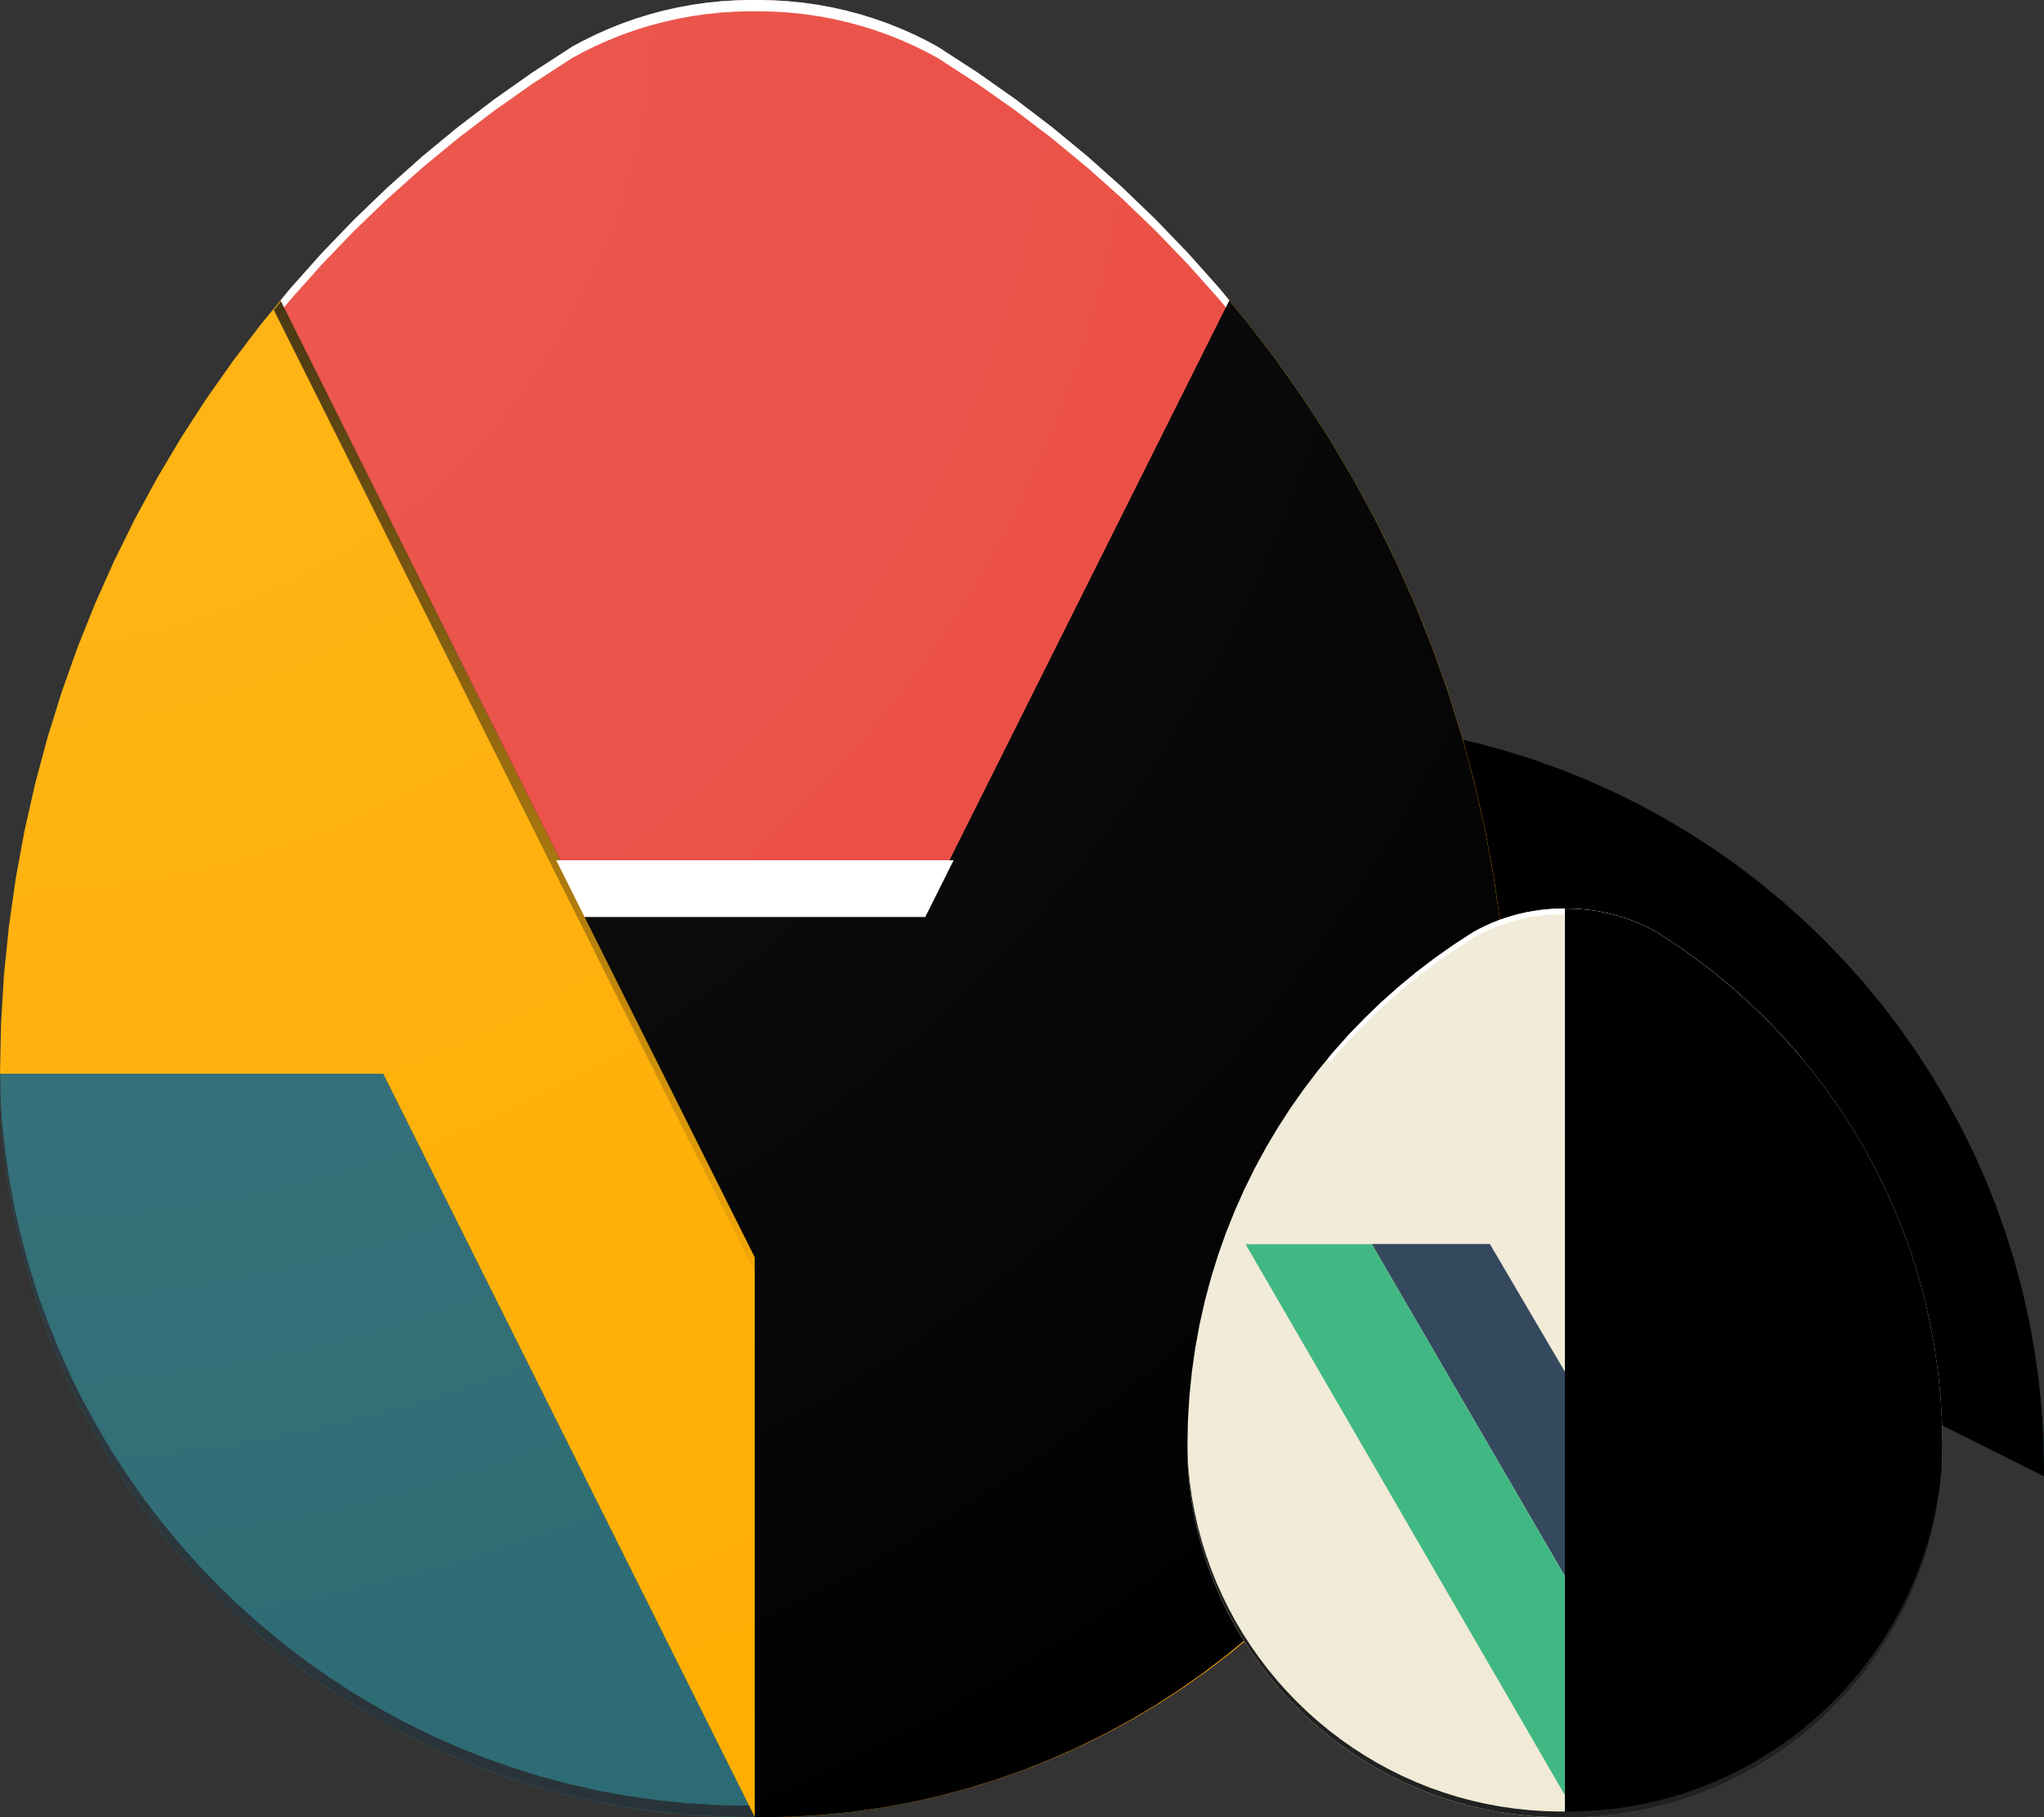 <svg xmlns="http://www.w3.org/2000/svg" xmlns:xlink="http://www.w3.org/1999/xlink" width="720" height="640" preserveAspectRatio="xMidYMid meet" version="1.1" viewBox="0 0 720 640"><rect x="0" y="0" width="720" height="640" fill="#333333" stroke="none"/><defs><path id="gozUByQNO" d="M134.99 378.17L154.04 416.28L265.9 639.98L261.33 639.98L252.81 639.8L242.05 639.15L231.41 638.07L220.89 636.57L210.52 634.66L200.28 632.35L190.21 629.64L180.29 626.56L170.55 623.1L160.98 619.27L151.6 615.08L142.42 610.54L133.45 605.66L124.69 600.45L116.14 594.92L107.84 589.07L99.76 582.91L91.94 576.45L84.37 569.7L77.07 562.67L70.04 555.37L63.3 547.81L56.84 539.98L50.68 531.91L44.83 523.6L39.29 515.06L34.08 506.3L29.2 497.32L24.67 488.14L20.48 478.77L16.65 469.2L13.19 459.46L10.1 449.54L7.4 439.46L5.09 429.23L3.18 418.85L1.68 408.34L0.6 397.7L0.3 392.82L0.3 392.79L0 378.18L0 378.16L0.01 378.16L0.01 378.17L134.99 378.17Z"/><path id="a2bQtt27w" d="M477.72 254.69L488.36 255.77L498.87 257.27L509.25 259.18L519.48 261.49L529.56 264.19L539.48 267.28L549.22 270.74L558.79 274.57L568.16 278.76L577.35 283.29L586.32 288.17L595.08 293.38L603.62 298.92L611.93 304.77L620 310.93L627.83 317.39L635.39 324.13L642.7 331.16L649.72 338.47L656.47 346.03L662.93 353.85L669.09 361.93L674.94 370.24L680.47 378.78L685.69 387.54L690.56 396.51L695.1 405.69L699.29 415.07L703.12 424.64L706.58 434.38L709.67 444.3L712.37 454.38L714.68 464.61L716.59 474.98L718.09 485.5L719.17 496.14L719.83 506.9L720 515.42L720 520L496.3 408.14L458.2 389.09L458.2 254.1L458.18 254.1L458.2 254.1L472.8 254.39L472.85 254.39L477.72 254.69Z"/><path id="btwBiVw0" d="M0.3 388.78L0.59 393.63L1.68 404.27L3.18 414.79L5.09 425.16L7.4 435.4L10.1 445.47L13.18 455.39L16.65 465.13L20.48 474.7L24.66 484.08L29.2 493.26L34.08 502.23L39.29 511L44.83 519.54L50.68 527.85L56.83 535.92L63.29 543.74L70.04 551.31L77.07 558.61L84.37 565.64L91.94 572.38L99.76 578.84L107.83 585L116.14 590.85L124.68 596.39L133.44 601.6L142.42 606.48L151.6 611.01L160.98 615.2L170.54 619.03L180.29 622.49L190.2 625.58L200.28 628.28L210.51 630.59L220.89 632.5L231.4 634L242.05 635.08L252.81 635.74L261.34 635.91L263.91 635.91L265.91 639.91L261.32 639.91L252.81 639.74L242.05 639.08L231.4 638L220.89 636.5L210.51 634.59L200.28 632.28L190.2 629.58L180.29 626.49L170.54 623.03L160.98 619.2L151.6 615.01L142.42 610.48L133.44 605.6L124.68 600.39L116.14 594.85L107.83 589L99.76 582.84L91.94 576.38L84.37 569.64L77.07 562.61L70.04 555.31L63.29 547.74L56.83 539.92L50.68 531.84L44.83 523.54L39.29 514.99L34.08 506.23L29.2 497.26L24.66 488.08L20.48 478.7L16.65 469.13L13.18 459.39L10.1 449.47L7.4 439.4L5.09 429.16L3.18 418.79L1.68 408.27L0.59 397.63L0.3 392.78L0.3 392.69L0 378.11L0.04 376.12L0.3 388.69L0.3 388.78Z"/><path id="a4Klcd3UE" d="M477.72 254.68L488.36 255.76L498.87 257.26L509.25 259.17L519.48 261.48L529.56 264.18L539.48 267.27L549.22 270.73L558.79 274.56L568.16 278.75L577.35 283.28L586.32 288.16L595.08 293.37L603.62 298.91L611.93 304.76L620 310.92L627.83 317.38L635.39 324.12L642.7 331.15L649.72 338.46L656.47 346.02L662.93 353.84L669.09 361.92L674.94 370.23L680.47 378.77L685.69 387.53L690.56 396.5L695.1 405.68L699.29 415.06L703.12 424.63L706.58 434.37L709.67 444.29L712.37 454.37L714.68 464.6L716.59 474.97L718.09 485.49L719.17 496.13L719.83 506.89L720 515.41L720 519.99L496.3 408.13L458.2 389.08L458.2 254.09L458.18 254.09L458.2 254.09L472.8 254.38L472.85 254.38L477.72 254.68Z"/><path id="a5AwFGSN8y" d="M459.16 140.47L468.08 154.23L476.48 168.35L484.34 182.81L491.65 197.6L498.4 212.71L504.57 228.12L510.15 243.83L515.12 259.8L519.48 276.04L523.2 292.53L526.27 309.25L528.69 326.19L530.43 343.34L531.49 360.68L531.76 374.08L534.37 374.08L534.37 374.07L534.37 374.09L534.08 388.9L534.07 388.98L533.78 393.91L532.68 404.72L531.17 415.4L529.24 425.94L526.91 436.33L524.18 446.56L521.06 456.63L517.57 466.53L513.7 476.25L509.48 485.77L504.9 495.09L499.97 504.21L494.71 513.11L489.12 521.78L483.22 530.22L477 538.42L470.48 546.36L463.67 554.05L456.57 561.47L449.2 568.6L441.56 575.46L433.67 582.02L425.52 588.27L417.13 594.21L408.51 599.84L399.66 605.13L390.6 610.08L381.33 614.69L371.87 618.94L362.21 622.83L352.37 626.35L342.36 629.48L332.19 632.23L321.86 634.57L311.38 636.51L300.77 638.04L290.03 639.14L279.16 639.8L270.57 639.98L265.94 639.98L265.93 640L265.91 640L154.04 416.28L134.99 378.17L0 378.17L0.36 360.68L1.41 343.34L3.15 326.19L5.57 309.25L8.65 292.53L12.37 276.04L16.73 259.8L21.7 243.83L27.28 228.12L33.45 212.71L40.19 197.6L42.56 192.81L47.5 182.81L55.36 168.35L63.76 154.23L72.68 140.47L82.11 127.08L92.03 114.07L98.82 105.84L182.17 272.56L265.92 440.04L349.67 272.56L389.42 193.06L389.68 192.53L433.02 105.84L439.81 114.07L449.74 127.08L459.16 140.47Z"/><path id="b3ioIVRZKP" d="M531.55 392.71L531.55 392.76L531.25 397.63L530.17 408.27L528.67 418.79L526.76 429.16L524.45 439.39L521.75 449.47L518.66 459.39L515.2 469.13L511.37 478.7L507.19 488.08L502.65 497.26L497.77 506.23L492.56 514.99L487.02 523.53L481.17 531.84L475.01 539.91L468.56 547.74L461.81 555.3L454.78 562.61L447.48 569.64L439.91 576.38L432.09 582.84L424.02 589L415.71 594.85L407.17 600.39L398.41 605.6L389.43 610.48L380.25 615.01L370.87 619.2L361.31 623.03L351.56 626.49L341.65 629.58L331.57 632.28L321.34 634.59L310.96 636.5L300.44 638L289.8 639.08L279.04 639.74L270.5 639.91L265.94 639.91L267.94 635.91L270.53 635.91L279.04 635.74L289.8 635.08L300.44 634L310.96 632.5L321.34 630.59L331.57 628.28L341.65 625.58L351.56 622.49L361.31 619.03L370.87 615.2L380.25 611.01L389.43 606.48L398.41 601.6L407.17 596.39L415.71 590.85L424.02 585L432.09 578.84L439.91 572.38L447.48 565.64L454.78 558.61L461.81 551.31L468.56 543.74L475.01 535.92L481.17 527.84L487.02 519.54L492.56 510.99L497.77 502.23L502.65 493.26L507.19 484.08L511.37 474.7L515.2 465.13L518.66 455.39L521.75 445.47L524.45 435.4L526.76 425.16L528.67 414.79L530.17 404.27L531.25 393.63L531.55 388.76L531.55 388.71L531.81 376.12L531.85 378.11L531.55 392.71Z"/><path id="c4c06N4EAa" d="M282.85 0.96L288.03 1.7L293.14 2.64L298.18 3.78L303.14 5.11L308.02 6.63L312.82 8.34L317.54 10.22L322.15 12.28L326.68 14.52L330.09 16.38L330.42 16.57L344.18 25.49L357.58 34.92L370.58 44.85L383.19 55.25L395.38 66.12L407.15 77.45L418.48 89.22L429.35 101.41L439.75 114.02L449.68 127.02L459.11 140.42L468.03 154.18L476.43 168.3L484.29 182.76L491.6 197.56L498.35 212.67L504.52 228.08L510.1 243.79L515.07 259.76L519.42 276.01L523.15 292.49L526.22 309.22L528.64 326.16L530.39 343.31L531.44 360.65L531.8 378.18L531.5 392.77L531.5 392.83L531.2 397.69L530.12 408.34L528.62 418.85L526.71 429.23L524.4 439.46L521.7 449.54L518.61 459.46L515.15 469.2L511.32 478.77L507.13 488.15L502.59 497.33L497.71 506.31L492.5 515.07L486.97 523.61L481.11 531.92L474.96 539.99L468.5 547.82L461.75 555.38L454.72 562.69L447.42 569.72L439.85 576.47L432.03 582.92L423.95 589.08L415.64 594.93L407.1 600.47L398.34 605.68L389.36 610.56L380.18 615.1L370.8 619.29L361.24 623.12L351.49 626.58L341.57 629.66L331.5 632.37L321.26 634.68L310.88 636.59L300.37 638.09L289.73 639.17L278.96 639.82L270.44 640L265.85 640L265.85 0.02L268.1 0.02L272.31 0.11L277.61 0.43L282.85 0.96Z"/><path id="cdJYv9RQa" d="M180.95 278.2L96.44 109.16L100.11 104.72L111.13 92.35L122.62 80.43L134.54 68.94L146.91 57.92L159.69 47.37L172.87 37.31L186.45 27.75L200.4 18.7L200.76 18.5L204.2 16.62L208.79 14.35L213.47 12.26L218.25 10.36L223.11 8.62L228.06 7.08L233.1 5.73L238.21 4.58L243.39 3.62L248.64 2.88L253.96 2.34L259.33 2.01L263.56 1.93L264.1 1.92L267.82 1.92L267.82 1.93L268.15 1.93L272.42 2.01L277.8 2.34L283.11 2.88L288.36 3.62L293.54 4.58L298.65 5.73L303.68 7.08L308.64 8.62L313.51 10.36L318.28 12.26L322.96 14.35L327.55 16.62L331.01 18.5L331.34 18.7L345.3 27.75L358.87 37.31L372.06 47.37L384.84 57.92L397.2 68.94L409.13 80.43L420.62 92.35L431.64 104.71L442.19 117.5L435.3 109.16L350.79 278.2L265.87 448.02L180.95 278.2Z"/><linearGradient id="gradientg4OWzhEHi" x1="261.31" x2="263.1" y1="1.86" y2="470" gradientUnits="userSpaceOnUse"><stop offset="0%" stop-color="#000" stop-opacity="1"/><stop offset="100%" stop-color="#000" stop-opacity="0"/></linearGradient><path id="i6InsbX7Y" d="M182.17 272.54L98.82 105.82L102.44 101.45L113.31 89.25L124.64 77.49L136.4 66.16L148.59 55.29L161.2 44.88L174.2 34.96L187.59 25.53L201.35 16.61L201.7 16.41L205.1 14.56L209.62 12.32L214.24 10.26L218.95 8.38L223.75 6.67L228.63 5.15L233.6 3.82L238.64 2.68L243.75 1.74L248.92 1.01L254.17 0.47L259.47 0.15L263.64 0.07L264.17 0.06L267.84 0.06L267.84 0.07L268.17 0.07L272.38 0.15L277.68 0.47L282.92 1.01L288.1 1.74L293.21 2.68L298.25 3.82L303.21 5.15L308.1 6.67L312.9 8.38L317.61 10.26L322.22 12.32L326.75 14.56L330.16 16.41L330.49 16.61L344.25 25.53L357.64 34.96L370.65 44.88L383.25 55.29L395.44 66.16L407.21 77.49L418.54 89.25L429.41 101.44L439.81 114.05L433.02 105.82L349.67 272.54L265.92 440.02L182.17 272.54Z"/><path id="h2y7Cxup7v" d="M335.92 302.97L325.8 323.22L206.05 323.22L195.93 302.97L335.92 302.97Z"/><path id="a3CdQIR4Vt" d="M325.92 322.97L205.93 322.97L235.93 382.97L265.93 442.96L295.92 382.97L325.92 322.97Z"/><path id="a6PgDMEb9L" d="M267.84 0.06L267.84 0.07L268.17 0.07L272.38 0.15L277.68 0.47L282.92 1.01L288.1 1.74L293.21 2.68L298.25 3.82L303.21 5.15L308.1 6.67L312.9 8.38L317.61 10.26L322.22 12.32L326.75 14.56L330.16 16.41L330.49 16.61L344.25 25.53L357.64 34.96L370.65 44.88L383.25 55.29L395.44 66.16L407.21 77.49L418.54 89.25L429.41 101.44L439.81 114.05L449.74 127.05L459.16 140.44L468.08 154.2L476.48 168.32L484.34 182.79L491.65 197.58L498.4 212.69L504.57 228.1L510.15 243.8L515.12 259.78L519.48 276.02L523.2 292.51L526.27 309.23L528.69 326.17L530.43 343.32L531.49 360.66L531.85 378.18L531.55 392.75L531.55 392.85L531.25 397.7L530.17 408.34L528.67 418.85L526.76 429.23L524.45 439.46L521.75 449.54L518.66 459.46L515.2 469.2L511.37 478.77L507.18 488.14L502.65 497.32L497.77 506.3L492.56 515.06L487.02 523.6L481.17 531.91L475.01 539.98L468.55 547.8L461.81 555.37L454.78 562.67L447.48 569.7L439.91 576.45L432.09 582.91L424.01 589.07L415.71 594.92L407.17 600.45L398.4 605.66L389.43 610.54L380.25 615.08L370.87 619.27L361.3 623.1L351.56 626.56L341.64 629.64L331.57 632.35L321.33 634.66L310.96 636.57L300.44 638.07L289.8 639.15L279.04 639.8L270.49 639.98L261.33 639.98L252.81 639.8L242.05 639.15L231.4 638.07L220.89 636.57L210.51 634.66L200.28 632.35L190.2 629.64L180.29 626.56L170.54 623.1L160.98 619.27L151.6 615.08L142.42 610.54L133.44 605.66L124.68 600.45L116.14 594.92L107.83 589.07L99.76 582.91L91.94 576.45L84.37 569.7L77.07 562.67L70.04 555.37L63.29 547.81L56.83 539.98L50.68 531.91L44.83 523.6L39.29 515.06L34.08 506.3L29.2 497.32L24.66 488.14L20.48 478.77L16.65 469.2L13.18 459.46L10.1 449.54L7.4 439.46L5.09 429.23L3.18 418.85L1.68 408.34L0.59 397.7L0.3 392.85L0.3 392.75L0 378.18L0.36 360.66L1.41 343.32L3.15 326.17L5.57 309.23L8.65 292.51L12.37 276.02L16.73 259.78L21.7 243.8L27.28 228.1L33.45 212.69L40.19 197.58L47.5 182.79L55.36 168.32L63.76 154.21L72.68 140.44L82.11 127.05L92.03 114.05L102.44 101.45L113.31 89.25L124.64 77.49L136.4 66.16L148.59 55.29L161.2 44.88L174.2 34.96L187.59 25.53L201.35 16.61L201.7 16.41L205.1 14.56L209.62 12.32L214.24 10.26L218.95 8.38L223.75 6.67L228.63 5.15L233.6 3.82L238.64 2.68L243.75 1.74L248.92 1.01L254.17 0.47L259.47 0.15L263.64 0.07L264.17 0.06L265.9 0.06L267.84 0.06Z"/><radialGradient id="gradientd4Zdwao8j9" cx="0" cy="0" r="730.48" gradientUnits="userSpaceOnUse"><stop offset="0%" stop-color="#fff" stop-opacity=".1"/><stop offset="100%" stop-color="#fff" stop-opacity="0"/></radialGradient><path id="d15rqDV5ia" d="M268.21 0L272.39 0.09L277.69 0.41L282.93 0.94L288.1 1.68L293.22 2.62L298.25 3.76L303.22 5.09L308.1 6.61L312.9 8.31L317.61 10.2L322.23 12.26L326.75 14.5L330.17 16.36L330.5 16.55L344.26 25.47L357.65 34.9L370.65 44.82L383.26 55.22L395.45 66.1L407.21 77.42L418.54 89.19L429.41 101.38L433.03 105.76L431.78 108.25L429.41 105.38L418.54 93.19L407.21 81.42L395.45 70.1L383.26 59.22L370.65 48.82L357.65 38.9L344.26 29.47L330.5 20.55L330.16 20.35L326.75 18.5L322.23 16.26L317.61 14.2L312.9 12.31L308.1 10.61L303.22 9.09L298.25 7.76L293.22 6.62L288.1 5.68L282.93 4.94L277.69 4.41L272.39 4.09L268.19 4L263.68 4L259.47 4.09L254.17 4.41L248.93 4.94L243.75 5.68L238.64 6.62L233.6 7.76L228.64 9.09L223.75 10.61L218.96 12.31L214.25 14.2L209.63 16.26L205.11 18.49L201.68 20.36L201.36 20.55L187.6 29.47L174.21 38.9L161.2 48.82L148.6 59.22L136.41 70.1L124.64 81.42L113.31 93.19L102.44 105.38L100.07 108.25L98.83 105.76L92.04 113.99L102.44 101.38L113.31 89.19L124.64 77.42L136.41 66.1L148.6 55.22L161.2 44.82L174.21 34.9L187.6 25.47L201.36 16.55L201.69 16.35L205.11 14.5L209.63 12.26L214.25 10.2L218.96 8.31L223.75 6.61L228.64 5.09L233.6 3.76L238.64 2.62L243.75 1.68L248.93 0.94L254.17 0.41L259.47 0.09L263.66 0L265.91 0L268.21 0Z"/><path id="gFwawepU6" d="M552.37 320L554.48 320.04L557.13 320.21L559.75 320.47L562.34 320.84L564.9 321.31L567.41 321.88L569.9 322.55L572.34 323.31L574.74 324.16L577.09 325.1L579.4 326.13L581.66 327.25L583.37 328.17L583.54 328.28L590.42 332.74L597.11 337.45L603.62 342.41L609.92 347.62L616.02 353.05L621.9 358.72L627.57 364.6L633 370.7L638.21 377L643.17 383.5L647.88 390.2L652.34 397.08L656.54 404.14L660.47 411.37L664.13 418.77L667.5 426.33L670.59 434.03L673.38 441.89L675.86 449.88L678.04 458L679.9 466.24L681.44 474.6L682.65 483.07L683.52 491.65L684.05 500.32L684.23 509.08L684.08 516.36L684.08 516.42L683.93 518.84L683.39 524.16L682.64 529.42L681.68 534.61L680.53 539.73L679.18 544.77L677.63 549.73L675.9 554.6L673.99 559.38L671.89 564.07L669.63 568.66L667.19 573.15L664.58 577.53L661.81 581.8L658.89 585.96L655.81 589.99L652.58 593.91L649.2 597.69L645.69 601.34L642.04 604.86L638.25 608.23L634.34 611.46L630.31 614.54L626.15 617.47L621.88 620.23L617.5 622.84L613.01 625.28L608.42 627.55L603.73 629.64L598.95 631.56L594.07 633.29L589.11 634.83L584.07 636.18L578.96 637.34L573.77 638.29L568.51 639.04L563.19 639.58L557.81 639.91L553.53 640L548.94 640L544.69 639.91L539.31 639.58L533.99 639.04L528.73 638.29L523.54 637.34L518.42 636.18L513.38 634.83L508.43 633.29L503.55 631.56L498.77 629.64L494.08 627.55L489.49 625.28L485 622.84L480.62 620.23L476.35 617.47L472.19 614.54L468.16 611.46L464.24 608.23L460.46 604.86L456.81 601.34L453.29 597.69L449.92 593.91L446.69 589.99L443.61 585.96L440.69 581.8L437.92 577.53L435.31 573.15L432.87 568.66L430.6 564.07L428.51 559.38L426.59 554.6L424.86 549.73L423.32 544.77L421.97 539.73L420.81 534.61L419.86 529.42L419.11 524.16L418.57 518.84L418.42 516.43L418.42 516.36L418.27 509.08L418.45 500.32L418.98 491.65L419.85 483.07L421.06 474.6L422.59 466.24L424.46 458L426.63 449.88L429.12 441.89L431.91 434.03L435 426.33L438.37 418.77L442.03 411.37L445.96 404.14L450.16 397.08L454.62 390.2L459.33 383.5L464.29 377L469.5 370.7L474.93 364.6L480.6 358.72L486.48 353.05L492.58 347.62L498.88 342.41L505.38 337.45L512.08 332.74L518.96 328.28L519.13 328.18L520.83 327.25L523.1 326.13L525.41 325.1L527.76 324.16L530.16 323.31L532.6 322.55L535.08 321.88L537.6 321.31L540.16 320.84L542.75 320.47L545.37 320.21L548.02 320.04L550.14 320L551.24 320L552.37 320Z"/><path id="a2zGvvbmuo" d="M552.37 320L554.48 320.04L557.13 320.21L559.75 320.47L562.34 320.84L564.9 321.31L567.41 321.88L569.9 322.55L572.34 323.31L574.74 324.16L577.09 325.1L579.4 326.13L581.66 327.25L583.37 328.17L583.54 328.28L590.42 332.74L597.11 337.45L603.62 342.41L609.92 347.62L616.02 353.05L621.9 358.72L627.57 364.6L633 370.7L638.21 377L643.17 383.5L647.88 390.2L652.34 397.08L656.54 404.14L660.47 411.37L664.13 418.77L667.5 426.33L670.59 434.03L673.38 441.89L675.86 449.88L678.04 458L679.9 466.24L681.44 474.6L682.65 483.07L683.52 491.65L684.05 500.32L684.23 509.08L684.08 516.36L684.08 516.42L683.93 518.84L683.39 524.16L682.64 529.42L681.68 534.61L680.53 539.73L679.18 544.77L677.63 549.73L675.9 554.6L673.99 559.38L671.89 564.07L669.63 568.66L667.19 573.15L664.58 577.53L661.81 581.8L658.89 585.96L655.81 589.99L652.58 593.91L649.2 597.69L645.69 601.34L642.04 604.86L638.25 608.23L634.34 611.46L630.31 614.54L626.15 617.47L621.88 620.23L617.5 622.84L613.01 625.28L608.42 627.55L603.73 629.64L598.95 631.56L594.07 633.29L589.11 634.83L584.07 636.18L578.96 637.34L573.77 638.29L568.51 639.04L563.19 639.58L557.81 639.91L553.53 640L548.94 640L544.69 639.91L539.31 639.58L533.99 639.04L528.73 638.29L523.54 637.34L518.42 636.18L513.38 634.83L508.43 633.29L503.55 631.56L498.77 629.64L494.08 627.55L489.49 625.28L485 622.84L480.62 620.23L476.35 617.47L472.19 614.54L468.16 611.46L464.24 608.23L460.46 604.86L456.81 601.34L453.29 597.69L449.92 593.91L446.69 589.99L443.61 585.96L440.69 581.8L437.92 577.53L435.31 573.15L432.87 568.66L430.6 564.07L428.51 559.38L426.59 554.6L424.86 549.73L423.32 544.77L421.97 539.73L420.81 534.61L419.86 529.42L419.11 524.16L418.57 518.84L418.42 516.43L418.42 516.36L418.27 509.08L418.45 500.32L418.98 491.65L419.85 483.07L421.06 474.6L422.59 466.24L424.46 458L426.63 449.88L429.12 441.89L431.91 434.03L435 426.33L438.37 418.77L442.03 411.37L445.96 404.14L450.16 397.08L454.62 390.2L459.33 383.5L464.29 377L469.5 370.7L474.93 364.6L480.6 358.72L486.48 353.05L492.58 347.62L498.88 342.41L505.38 337.45L512.08 332.74L518.96 328.28L519.13 328.18L520.83 327.25L523.1 326.13L525.41 325.1L527.76 324.16L530.16 323.31L532.6 322.55L535.08 321.88L537.6 321.31L540.16 320.84L542.75 320.47L545.37 320.21L548.02 320.04L550.14 320L551.24 320L552.37 320Z"/><radialGradient id="gradienta6jYeditio" cx="432.36" cy="333.01" r="345.5" gradientUnits="userSpaceOnUse"><stop offset="0%" stop-color="#fff" stop-opacity=".1"/><stop offset="100%" stop-color="#fff" stop-opacity="0"/></radialGradient><path id="k9XSJYScu" d="M618.75 438.13L577.12 438.13L551.25 483.13L524.81 438.13L483.18 438.13L551.25 555.13L618.75 438.13Z"/><path id="cKZZHkPyy" d="M551.25 632.28L438.75 438.2L483.21 438.2L551.25 555.17L618.73 438.2L663.75 438.2L551.25 632.28Z"/><path id="gCvG9TYZW" d="M551.24 320L551.24 320L552.21 320L552.21 320L552.37 320L554.48 320.04L557.13 320.21L559.75 320.47L562.34 320.84L564.9 321.31L567.42 321.88L569.9 322.55L572.34 323.31L574.74 324.16L577.09 325.1L579.4 326.13L581.66 327.25L583.37 328.18L583.54 328.28L590.42 332.74L597.11 337.45L603.62 342.41L609.92 347.61L616.02 353.05L621.9 358.72L627.56 364.6L633 370.7L634.81 372.88L634.19 374.13L633 372.7L627.56 366.6L621.9 360.72L616.02 355.05L609.92 349.61L603.62 344.41L597.11 339.45L590.42 334.74L583.54 330.28L583.37 330.18L581.66 329.25L579.4 328.13L577.09 327.1L574.74 326.16L572.34 325.31L569.9 324.55L567.42 323.88L564.9 323.31L562.34 322.84L559.75 322.47L557.13 322.21L554.48 322.04L552.37 322L552.21 322L552.21 322L551.24 322L551.24 322L550.37 322L550.37 322L550.14 322L548.02 322.04L545.37 322.2L542.75 322.47L540.16 322.84L537.61 323.31L535.09 323.88L532.6 324.55L530.16 325.31L527.76 326.16L525.41 327.1L523.1 328.13L520.84 329.25L519.12 330.18L518.96 330.28L512.08 334.74L505.39 339.45L498.88 344.41L492.58 349.62L486.48 355.05L480.6 360.72L474.94 366.6L469.5 372.7L468.32 374.13L467.69 372.89L469.5 370.7L474.94 364.6L480.6 358.72L486.48 353.05L492.58 347.62L498.88 342.41L505.39 337.45L512.08 332.74L518.96 328.28L519.12 328.18L520.84 327.25L523.1 326.13L525.41 325.1L527.76 324.16L530.16 323.31L532.6 322.55L535.09 321.88L537.61 321.31L540.16 320.84L542.75 320.47L545.37 320.2L548.02 320.04L550.14 320L550.37 320L550.37 320L551.24 320Z"/><path id="b2uNCZ56Br" d="M559.75 320.47L562.34 320.84L564.89 321.31L567.41 321.88L569.9 322.55L572.34 323.31L574.74 324.16L577.09 325.1L579.4 326.13L581.66 327.25L583.37 328.17L583.54 328.28L590.42 332.74L597.11 337.45L603.62 342.41L609.92 347.62L616.02 353.05L621.9 358.72L627.57 364.6L633 370.7L638.21 377L643.17 383.5L647.88 390.2L652.34 397.08L656.54 404.14L660.47 411.37L664.13 418.77L667.5 426.33L670.59 434.03L673.38 441.89L675.86 449.88L678.04 458L679.9 466.24L681.44 474.6L682.65 483.07L683.52 491.65L684.05 500.32L684.23 509.08L684.08 516.35L684.08 516.43L683.93 518.84L683.39 524.16L682.64 529.42L681.68 534.61L680.53 539.73L679.18 544.77L677.63 549.73L675.9 554.6L673.99 559.38L671.89 564.07L669.63 568.66L667.19 573.15L664.58 577.53L661.81 581.8L658.89 585.96L655.81 590L652.58 593.91L649.2 597.69L645.69 601.34L642.04 604.86L638.25 608.23L634.34 611.46L630.31 614.54L626.15 617.47L621.88 620.23L617.5 622.84L613.01 625.28L608.42 627.55L603.73 629.64L598.95 631.56L594.07 633.29L589.11 634.83L584.07 636.18L578.96 637.34L573.77 638.29L568.51 639.04L563.19 639.58L557.81 639.91L553.55 640L551.25 640L551.25 320L552.39 320L554.48 320.04L557.13 320.21L559.75 320.47Z"/><path id="b3m0spv990" d="M418.57 516.83L419.11 522.16L419.86 527.41L420.82 532.6L421.97 537.72L423.32 542.76L424.87 547.72L426.6 552.59L428.51 557.37L430.61 562.06L432.88 566.65L435.31 571.14L437.92 575.52L440.69 579.79L443.61 583.95L446.69 587.98L449.92 591.9L453.3 595.68L456.81 599.33L460.46 602.85L464.25 606.22L468.16 609.45L472.19 612.53L476.35 615.45L480.62 618.22L485 620.83L489.49 623.27L494.08 625.54L498.77 627.63L503.55 629.55L508.43 631.28L513.38 632.82L518.42 634.17L523.54 635.33L528.73 636.28L533.99 637.03L539.31 637.57L544.69 637.9L548.93 637.99L549.47 637.99L549.47 637.99L550.24 637.99L551.24 639.99L551.23 639.99L551.23 639.99L549.47 639.99L549.47 639.99L548.93 639.99L544.69 639.9L539.31 639.57L533.99 639.03L528.73 638.28L523.54 637.33L518.42 636.17L513.38 634.82L508.43 633.28L503.55 631.55L498.77 629.63L494.08 627.54L489.49 625.27L485 622.83L480.62 620.22L476.35 617.45L472.19 614.53L468.16 611.45L464.25 608.22L460.46 604.85L456.81 601.33L453.3 597.68L449.92 593.9L446.69 589.98L443.61 585.95L440.69 581.79L437.92 577.52L435.31 573.14L432.88 568.65L430.61 564.06L428.51 559.37L426.6 554.59L424.87 549.72L423.32 544.76L421.97 539.72L420.82 534.6L419.86 529.41L419.11 524.16L418.57 518.83L418.42 516.39L418.27 509.08L418.27 509.08L418.29 508.08L418.29 508.08L418.42 514.39L418.57 516.83ZM551.23 637.99L551.23 637.99L553.19 637.99L553.19 637.99L553.53 637.99L557.81 637.9L563.19 637.57L568.51 637.03L573.77 636.28L578.96 635.33L584.07 634.17L589.11 632.82L594.07 631.28L598.94 629.54L603.73 627.63L608.42 625.54L613.01 623.27L617.49 620.83L621.88 618.22L626.15 615.45L630.3 612.53L634.34 609.45L638.25 606.22L642.03 602.85L645.68 599.33L649.2 595.68L652.57 591.9L655.8 587.98L658.88 583.95L661.81 579.79L664.58 575.52L667.18 571.14L669.62 566.65L671.89 562.06L673.98 557.37L675.9 552.59L677.63 547.72L679.17 542.76L680.52 537.72L681.68 532.6L682.63 527.41L683.38 522.16L683.93 516.83L684.07 514.42L684.08 514.35L684.2 508.08L684.22 509.08L684.22 509.08L684.08 516.35L684.07 516.42L683.93 518.83L683.38 524.16L682.63 529.41L681.68 534.6L680.52 539.72L679.17 544.76L677.63 549.72L675.9 554.59L673.98 559.37L671.89 564.06L669.62 568.65L667.18 573.14L664.58 577.52L661.81 581.79L658.88 585.95L655.8 589.98L652.57 593.9L649.2 597.68L645.68 601.33L642.03 604.85L638.25 608.22L634.34 611.45L630.3 614.53L626.15 617.45L621.88 620.22L617.49 622.83L613.01 625.27L608.42 627.54L603.73 629.63L598.94 631.54L594.07 633.28L589.11 634.82L584.07 636.17L578.96 637.33L573.77 638.28L568.51 639.03L563.19 639.57L557.81 639.9L553.53 639.99L553.19 639.99L553.19 639.99L551.24 639.99L550.24 637.99L551.23 637.99Z"/></defs><g><g><g><use fill="#2b6a73" fill-opacity="1" opacity="1" xlink:href="#gozUByQNO"/><g><use fill-opacity="0" stroke="#000" stroke-opacity="0" stroke-width="1" opacity="1" xlink:href="#gozUByQNO"/></g></g><g><use fill="#2b6a73" fill-opacity="1" opacity="1" xlink:href="#a2bQtt27w"/><g><use fill-opacity="0" stroke="#000" stroke-opacity="0" stroke-width="1" opacity="1" xlink:href="#a2bQtt27w"/></g></g><g><use fill="#263238" fill-opacity="1" opacity=".2" xlink:href="#btwBiVw0"/><g><use fill-opacity="0" stroke="#000" stroke-opacity="0" stroke-width="1" opacity=".2" xlink:href="#btwBiVw0"/></g></g><g><use fill="#000" fill-opacity="1" opacity=".2" xlink:href="#a4Klcd3UE"/><g><use fill-opacity="0" stroke="#000" stroke-opacity="0" stroke-width="1" opacity=".2" xlink:href="#a4Klcd3UE"/></g></g><g><use fill="#ffae01" fill-opacity="1" opacity="1" xlink:href="#a5AwFGSN8y"/><g><use fill-opacity="0" stroke="#000" stroke-opacity="0" stroke-width="1" opacity="1" xlink:href="#a5AwFGSN8y"/></g></g><g><use fill="#bf3603" fill-opacity="1" opacity=".2" xlink:href="#b3ioIVRZKP"/><g><use fill-opacity="0" stroke="#000" stroke-opacity="0" stroke-width="1" opacity=".2" xlink:href="#b3ioIVRZKP"/></g></g><g><use fill="#000" fill-opacity="1" opacity=".2" xlink:href="#c4c06N4EAa"/><g><use fill-opacity="0" stroke="#000" stroke-opacity="0" stroke-width="1" opacity=".2" xlink:href="#c4c06N4EAa"/></g></g><g><use fill="url(#gradientg4OWzhEHi)" opacity=".2" xlink:href="#cdJYv9RQa"/></g><g><use fill="#ea493f" fill-opacity="1" opacity="1" xlink:href="#i6InsbX7Y"/></g><g><use fill="#fff" fill-opacity="1" opacity="1" xlink:href="#h2y7Cxup7v"/><g><use fill-opacity="0" stroke="#000" stroke-opacity="0" stroke-width="1" opacity="1" xlink:href="#h2y7Cxup7v"/></g></g><g><use fill="#000" fill-opacity="1" opacity="1" xlink:href="#a3CdQIR4Vt"/><g><use fill-opacity="0" stroke="#000" stroke-opacity="0" stroke-width="1" opacity="1" xlink:href="#a3CdQIR4Vt"/></g></g><g><use fill="url(#gradientd4Zdwao8j9)" opacity="1" xlink:href="#a6PgDMEb9L"/><g><use fill-opacity="0" stroke="#000" stroke-opacity="0" stroke-width="1" opacity="1" xlink:href="#a6PgDMEb9L"/></g></g><g><use fill="#fff" fill-opacity="1" opacity=".2" xlink:href="#d15rqDV5ia"/><g><use fill-opacity="0" stroke="#000" stroke-opacity="0" stroke-width="1" opacity=".2" xlink:href="#d15rqDV5ia"/></g></g><g><use fill="#f0ead6" fill-opacity="1" opacity="1" xlink:href="#gFwawepU6"/><g><use fill-opacity="0" stroke="#000" stroke-opacity="0" stroke-width="1" opacity="1" xlink:href="#gFwawepU6"/></g></g><g><use fill="url(#gradienta6jYeditio)" opacity="1" xlink:href="#a2zGvvbmuo"/><g><use fill-opacity="0" stroke="#000" stroke-opacity="0" stroke-width="1" opacity="1" xlink:href="#a2zGvvbmuo"/></g></g><g><use fill="#35495e" fill-opacity="1" opacity="1" xlink:href="#k9XSJYScu"/><g><use fill-opacity="0" stroke="#000" stroke-opacity="0" stroke-width="1" opacity="1" xlink:href="#k9XSJYScu"/></g></g><g><use fill="#41b883" fill-opacity="1" opacity="1" xlink:href="#cKZZHkPyy"/><g><use fill-opacity="0" stroke="#000" stroke-opacity="0" stroke-width="1" opacity="1" xlink:href="#cKZZHkPyy"/></g></g><g><use fill="#fff" fill-opacity="1" opacity=".2" xlink:href="#gCvG9TYZW"/></g><g><use fill="#000" fill-opacity="1" opacity=".2" xlink:href="#b2uNCZ56Br"/><g><use fill-opacity="0" stroke="#000" stroke-opacity="0" stroke-width="1" opacity=".2" xlink:href="#b2uNCZ56Br"/></g></g><g><use fill="#212121" fill-opacity="1" opacity=".1" xlink:href="#b3m0spv990"/></g></g></g></svg>